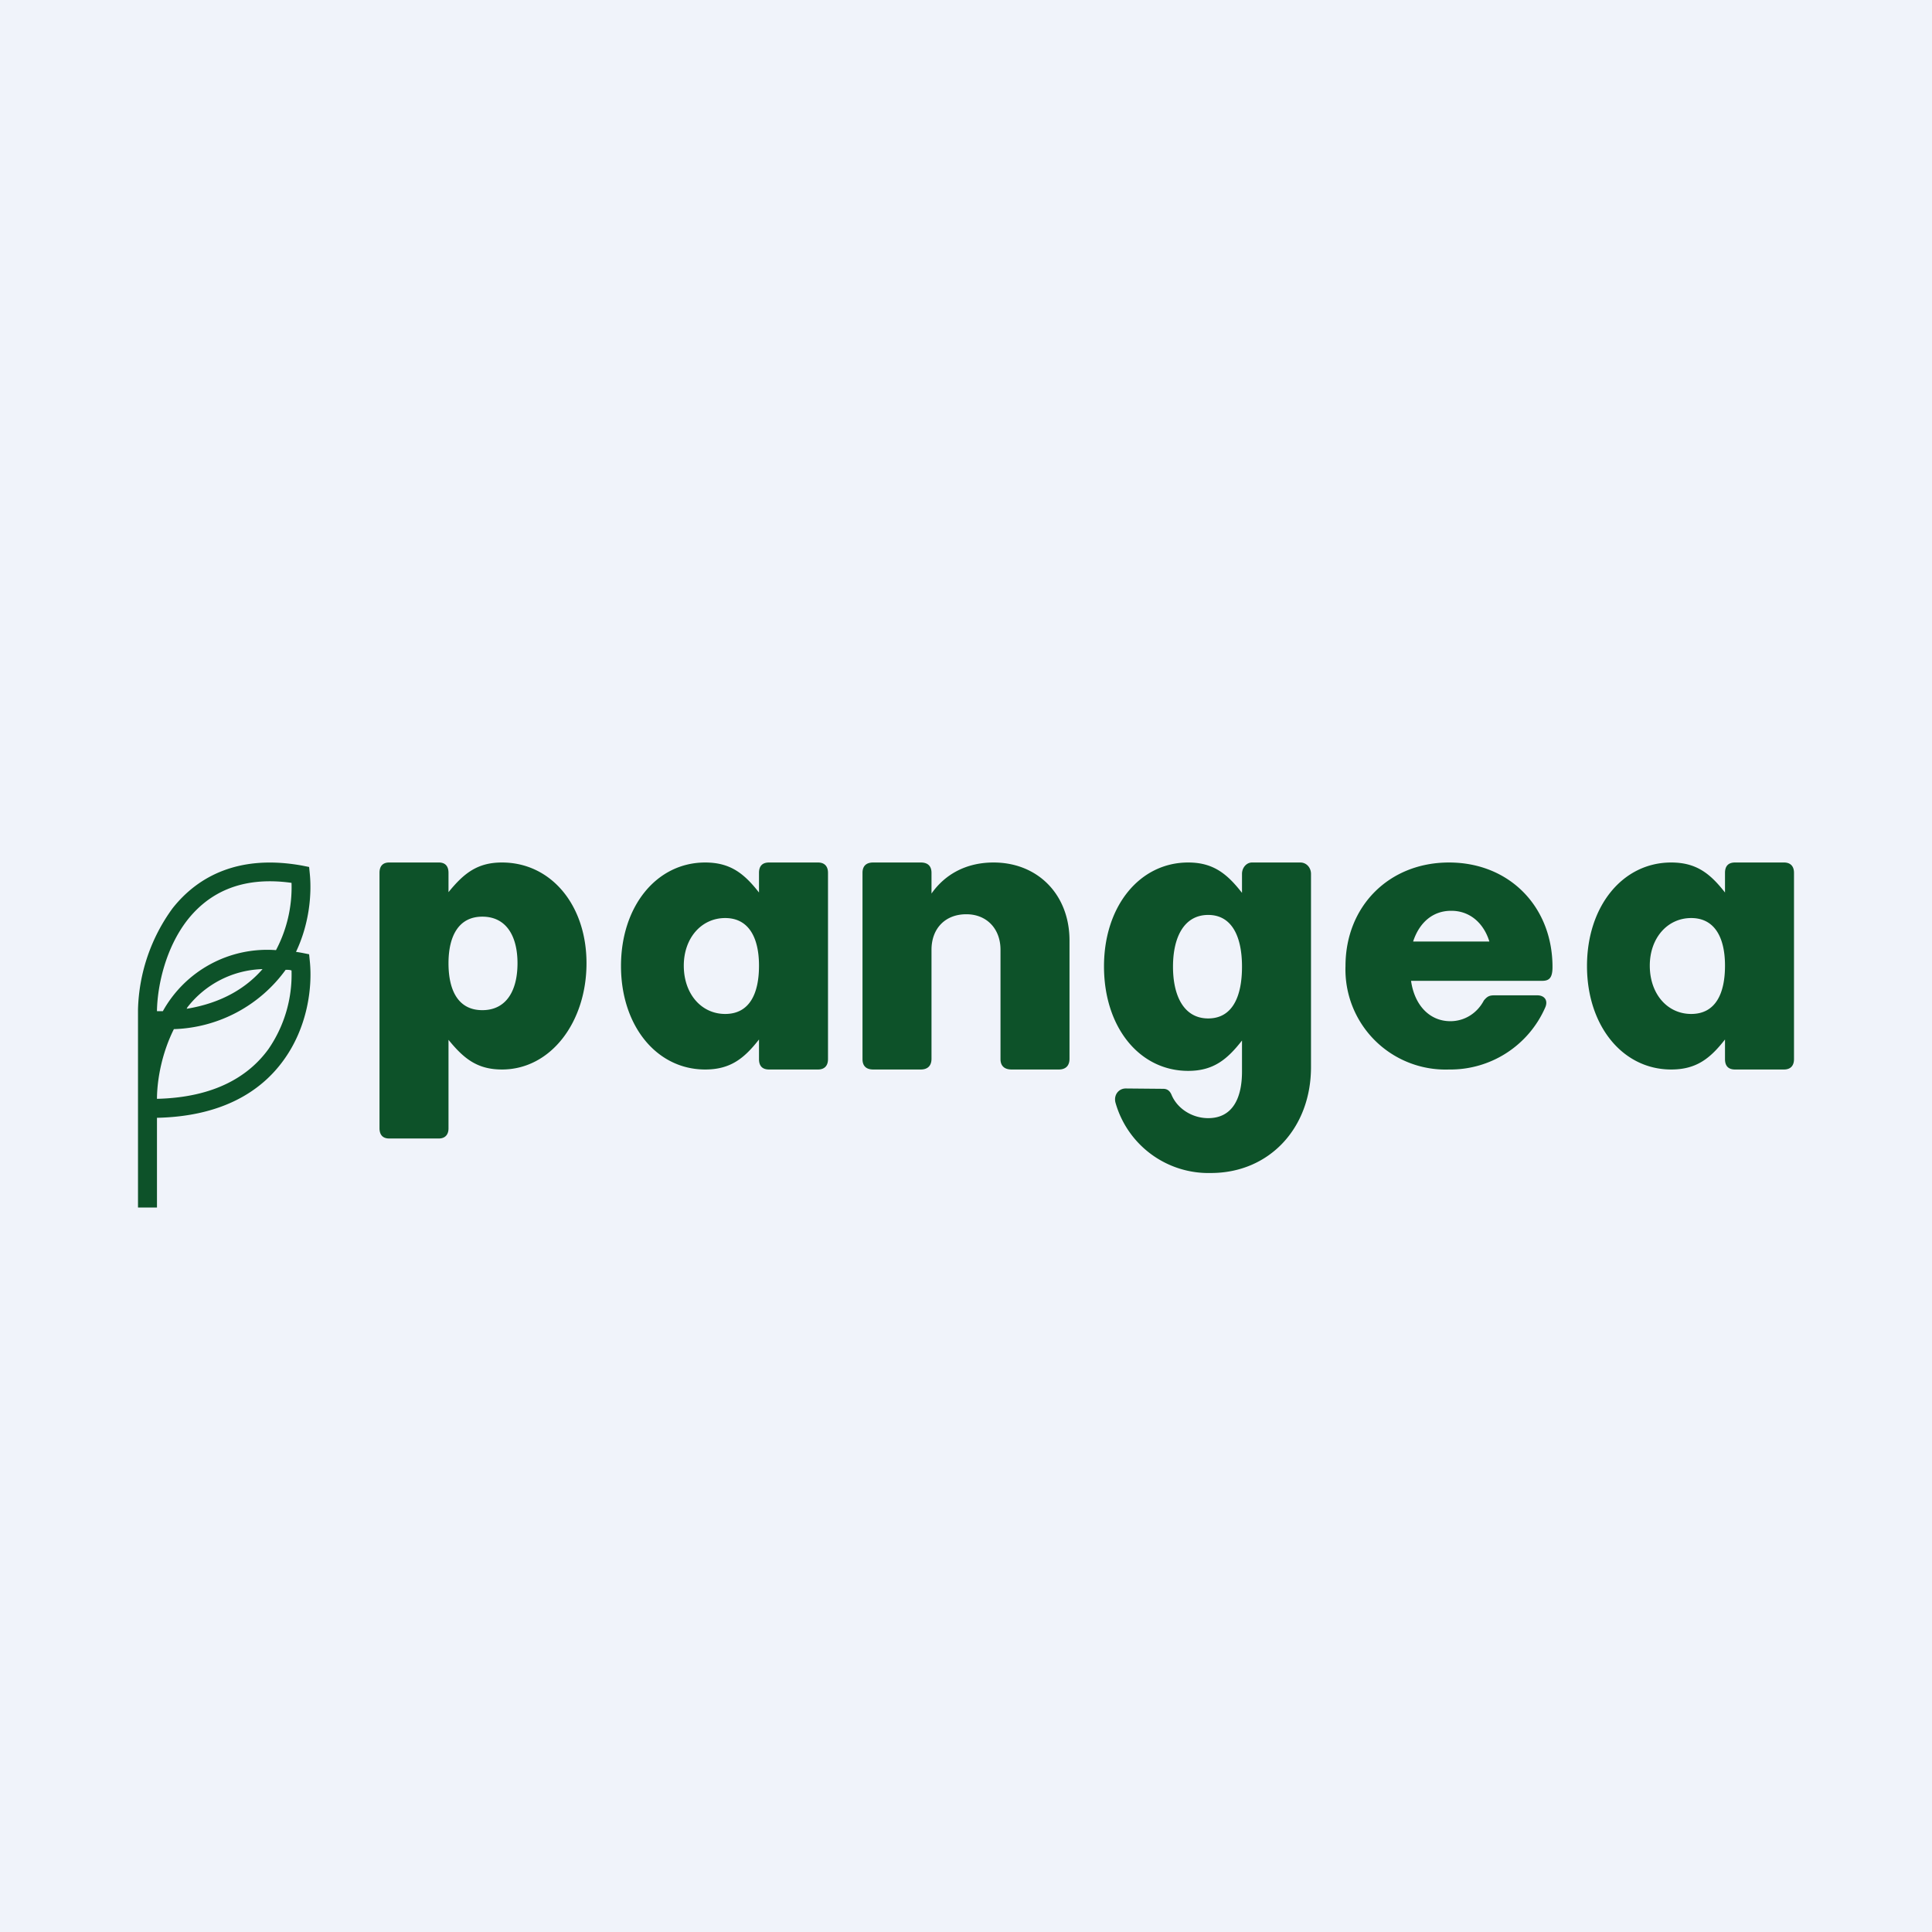 <?xml version='1.0' encoding='utf-8'?>
<!-- by TradeStack -->
<svg width="56" height="56" viewBox="0 0 56 56" xmlns="http://www.w3.org/2000/svg"><path fill="#F0F3FA" d="M0 0h56v56H0z" /><path d="M4.55 29.31v-.04c.02-.74.26-1.8.88-2.6.59-.75 1.52-1.29 3.02-1.08A3.9 3.9 0 0 1 8 27.54a3.46 3.46 0 0 0-3.28 1.77h-.16Zm0 2.5c.01-.56.15-1.3.49-1.98a4.16 4.16 0 0 0 3.24-1.72c.06 0 .12 0 .17.02a3.8 3.8 0 0 1-.67 2.28c-.56.77-1.54 1.4-3.23 1.44v-.04Zm-.55 0V35h.55v-2.6c1.85-.04 3-.74 3.67-1.67.69-.95.84-2.1.76-2.87l-.02-.2-.2-.04a6.1 6.1 0 0 0-.18-.03c.38-.8.46-1.65.4-2.26l-.02-.2-.2-.04c-1.82-.33-3.02.3-3.76 1.24a5.2 5.2 0 0 0-1 2.93v2.54Zm3.61-3.72c-.46.53-1.16.98-2.2 1.15l.02-.04a2.86 2.86 0 0 1 2.18-1.11ZM45 28.03c0 .32-.1.4-.3.4H40.9c.1.71.54 1.17 1.14 1.17.4 0 .77-.22.97-.6.1-.12.16-.15.31-.15h1.24c.2 0 .32.14.23.35A3 3 0 0 1 42 31 2.9 2.9 0 0 1 39 28c0-1.73 1.26-3 3-3 1.75 0 3 1.28 3 3.03Zm-2.94-1.63c-.53 0-.92.34-1.1.89h2.21c-.17-.55-.58-.89-1.1-.89ZM36.29 25h1.4c.18 0 .31.15.31.33v5.6c0 1.78-1.22 3.07-2.9 3.07a2.8 2.8 0 0 1-2.77-2.05c-.05-.22.1-.4.3-.4l1.09.01c.13 0 .2.08.24.18.17.4.6.67 1.06.67.7 0 .98-.57.98-1.35v-.9c-.43.55-.83.88-1.56.88-1.41 0-2.44-1.26-2.44-3.03 0-1.74 1.03-3.01 2.44-3.01.73 0 1.13.33 1.56.88v-.55c0-.18.13-.33.29-.33Zm-1.27 4.52c.7 0 .98-.63.98-1.5s-.29-1.5-.98-1.5-1.02.63-1.02 1.5.33 1.5 1.02 1.5ZM28.8 25c1.28 0 2.2.93 2.2 2.26v3.43c0 .2-.11.31-.31.31h-1.37c-.2 0-.32-.1-.32-.3v-3.17c0-.61-.4-1.03-.99-1.03-.62 0-1.01.42-1.01 1.03v3.16c0 .2-.11.31-.31.31h-1.38c-.2 0-.31-.1-.31-.3v-5.4c0-.2.11-.3.31-.3h1.38c.2 0 .31.1.31.3v.6c.4-.57 1.02-.9 1.8-.9ZM22.29 25h1.42c.18 0 .29.1.29.3v5.4c0 .2-.11.3-.29.3h-1.42c-.19 0-.29-.1-.29-.3v-.57c-.43.55-.83.87-1.56.87-1.41 0-2.44-1.27-2.44-3s1.03-3 2.44-3c.73 0 1.13.32 1.56.87v-.57c0-.2.1-.3.29-.3Zm-1.27 4.39c.7 0 .98-.58.98-1.4 0-.8-.29-1.38-.98-1.38s-1.2.58-1.2 1.38c0 .82.51 1.4 1.2 1.4ZM50.29 25h1.42c.18 0 .29.1.29.3v5.4c0 .2-.11.3-.29.3h-1.42c-.19 0-.29-.1-.29-.3v-.57c-.43.55-.83.87-1.56.87-1.41 0-2.44-1.27-2.44-3s1.03-3 2.44-3c.73 0 1.13.32 1.56.87v-.57c0-.2.1-.3.29-.3Zm-1.27 4.39c.7 0 .98-.58.98-1.4 0-.8-.29-1.38-.98-1.38s-1.2.58-1.2 1.38c0 .82.51 1.4 1.2 1.4ZM14.55 25c1.42 0 2.45 1.23 2.45 2.92 0 1.7-1.03 3.08-2.45 3.08-.72 0-1.11-.32-1.55-.86v2.57c0 .18-.1.29-.28.29h-1.44c-.18 0-.28-.1-.28-.3v-7.4c0-.2.1-.3.28-.3h1.44c.18 0 .28.1.28.3v.56c.44-.54.83-.86 1.55-.86Zm-.57 4.28c.7 0 1.02-.57 1.02-1.36 0-.78-.32-1.35-1.02-1.35-.69 0-.98.57-.98 1.35 0 .8.29 1.36.98 1.36Z" fill="#0D5229" /></svg>